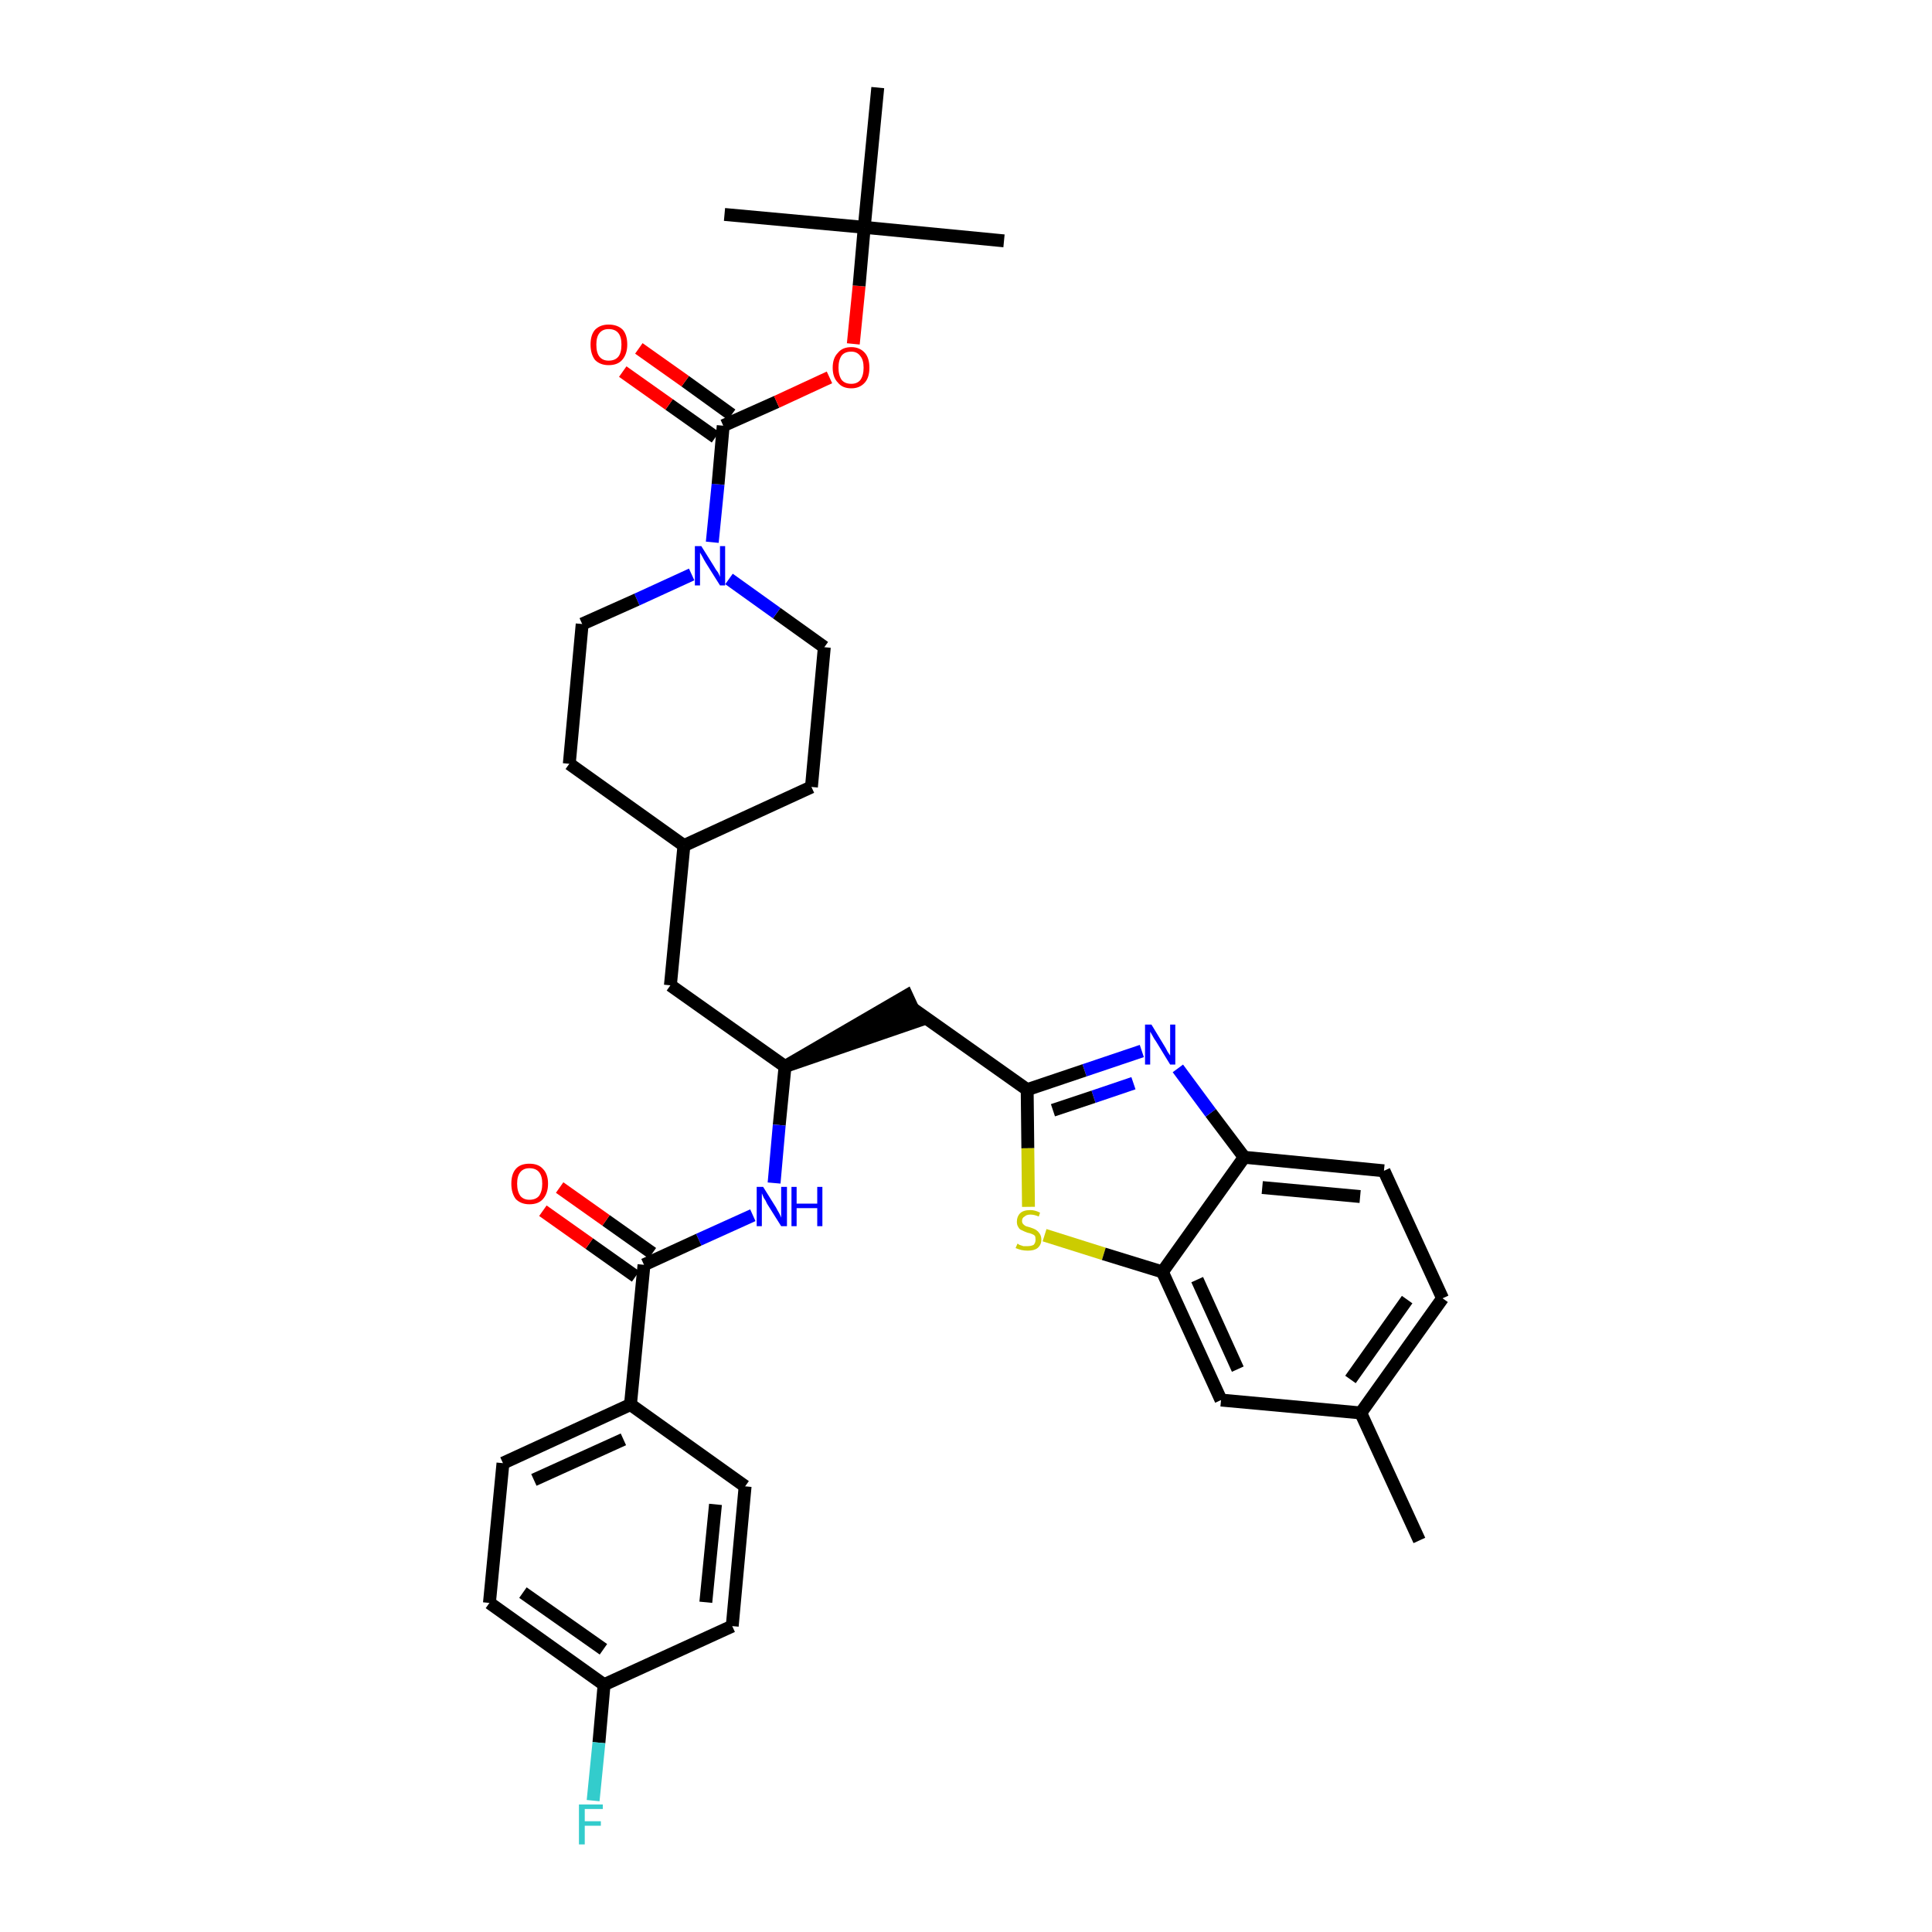 <?xml version='1.0' encoding='iso-8859-1'?>
<svg version='1.1' baseProfile='full'
              xmlns='http://www.w3.org/2000/svg'
                      xmlns:rdkit='http://www.rdkit.org/xml'
                      xmlns:xlink='http://www.w3.org/1999/xlink'
                  xml:space='preserve'
width='300px' height='300px' viewBox='0 0 300 300'>
<!-- END OF HEADER -->
<path class='bond-0 atom-0 atom-1' d='M 220.4,239.2 L 211.3,219.4' style='fill:none;fill-rule:evenodd;stroke:#000000;stroke-width:2.0px;stroke-linecap:butt;stroke-linejoin:miter;stroke-opacity:1' />
<path class='bond-1 atom-1 atom-2' d='M 211.3,219.4 L 224.0,201.6' style='fill:none;fill-rule:evenodd;stroke:#000000;stroke-width:2.0px;stroke-linecap:butt;stroke-linejoin:miter;stroke-opacity:1' />
<path class='bond-1 atom-1 atom-2' d='M 209.7,214.2 L 218.5,201.8' style='fill:none;fill-rule:evenodd;stroke:#000000;stroke-width:2.0px;stroke-linecap:butt;stroke-linejoin:miter;stroke-opacity:1' />
<path class='bond-35 atom-35 atom-1' d='M 189.6,217.4 L 211.3,219.4' style='fill:none;fill-rule:evenodd;stroke:#000000;stroke-width:2.0px;stroke-linecap:butt;stroke-linejoin:miter;stroke-opacity:1' />
<path class='bond-2 atom-2 atom-3' d='M 224.0,201.6 L 214.9,181.8' style='fill:none;fill-rule:evenodd;stroke:#000000;stroke-width:2.0px;stroke-linecap:butt;stroke-linejoin:miter;stroke-opacity:1' />
<path class='bond-3 atom-3 atom-4' d='M 214.9,181.8 L 193.2,179.7' style='fill:none;fill-rule:evenodd;stroke:#000000;stroke-width:2.0px;stroke-linecap:butt;stroke-linejoin:miter;stroke-opacity:1' />
<path class='bond-3 atom-3 atom-4' d='M 211.2,185.8 L 196.0,184.4' style='fill:none;fill-rule:evenodd;stroke:#000000;stroke-width:2.0px;stroke-linecap:butt;stroke-linejoin:miter;stroke-opacity:1' />
<path class='bond-4 atom-4 atom-5' d='M 193.2,179.7 L 188.0,172.8' style='fill:none;fill-rule:evenodd;stroke:#000000;stroke-width:2.0px;stroke-linecap:butt;stroke-linejoin:miter;stroke-opacity:1' />
<path class='bond-4 atom-4 atom-5' d='M 188.0,172.8 L 182.9,165.9' style='fill:none;fill-rule:evenodd;stroke:#0000FF;stroke-width:2.0px;stroke-linecap:butt;stroke-linejoin:miter;stroke-opacity:1' />
<path class='bond-36 atom-34 atom-4' d='M 180.5,197.5 L 193.2,179.7' style='fill:none;fill-rule:evenodd;stroke:#000000;stroke-width:2.0px;stroke-linecap:butt;stroke-linejoin:miter;stroke-opacity:1' />
<path class='bond-5 atom-5 atom-6' d='M 177.3,163.2 L 168.4,166.2' style='fill:none;fill-rule:evenodd;stroke:#0000FF;stroke-width:2.0px;stroke-linecap:butt;stroke-linejoin:miter;stroke-opacity:1' />
<path class='bond-5 atom-5 atom-6' d='M 168.4,166.2 L 159.5,169.2' style='fill:none;fill-rule:evenodd;stroke:#000000;stroke-width:2.0px;stroke-linecap:butt;stroke-linejoin:miter;stroke-opacity:1' />
<path class='bond-5 atom-5 atom-6' d='M 176.0,168.2 L 169.8,170.3' style='fill:none;fill-rule:evenodd;stroke:#0000FF;stroke-width:2.0px;stroke-linecap:butt;stroke-linejoin:miter;stroke-opacity:1' />
<path class='bond-5 atom-5 atom-6' d='M 169.8,170.3 L 163.5,172.4' style='fill:none;fill-rule:evenodd;stroke:#000000;stroke-width:2.0px;stroke-linecap:butt;stroke-linejoin:miter;stroke-opacity:1' />
<path class='bond-6 atom-6 atom-7' d='M 159.5,169.2 L 141.7,156.6' style='fill:none;fill-rule:evenodd;stroke:#000000;stroke-width:2.0px;stroke-linecap:butt;stroke-linejoin:miter;stroke-opacity:1' />
<path class='bond-32 atom-6 atom-33' d='M 159.5,169.2 L 159.6,178.3' style='fill:none;fill-rule:evenodd;stroke:#000000;stroke-width:2.0px;stroke-linecap:butt;stroke-linejoin:miter;stroke-opacity:1' />
<path class='bond-32 atom-6 atom-33' d='M 159.6,178.3 L 159.7,187.4' style='fill:none;fill-rule:evenodd;stroke:#CCCC00;stroke-width:2.0px;stroke-linecap:butt;stroke-linejoin:miter;stroke-opacity:1' />
<path class='bond-7 atom-8 atom-7' d='M 121.9,165.6 L 142.6,158.5 L 140.8,154.6 Z' style='fill:#000000;fill-rule:evenodd;fill-opacity:1;stroke:#000000;stroke-width:2.0px;stroke-linecap:butt;stroke-linejoin:miter;stroke-opacity:1;' />
<path class='bond-8 atom-8 atom-9' d='M 121.9,165.6 L 104.1,153.0' style='fill:none;fill-rule:evenodd;stroke:#000000;stroke-width:2.0px;stroke-linecap:butt;stroke-linejoin:miter;stroke-opacity:1' />
<path class='bond-22 atom-8 atom-23' d='M 121.9,165.6 L 121.0,174.7' style='fill:none;fill-rule:evenodd;stroke:#000000;stroke-width:2.0px;stroke-linecap:butt;stroke-linejoin:miter;stroke-opacity:1' />
<path class='bond-22 atom-8 atom-23' d='M 121.0,174.7 L 120.2,183.7' style='fill:none;fill-rule:evenodd;stroke:#0000FF;stroke-width:2.0px;stroke-linecap:butt;stroke-linejoin:miter;stroke-opacity:1' />
<path class='bond-9 atom-9 atom-10' d='M 104.1,153.0 L 106.2,131.3' style='fill:none;fill-rule:evenodd;stroke:#000000;stroke-width:2.0px;stroke-linecap:butt;stroke-linejoin:miter;stroke-opacity:1' />
<path class='bond-10 atom-10 atom-11' d='M 106.2,131.3 L 126.0,122.2' style='fill:none;fill-rule:evenodd;stroke:#000000;stroke-width:2.0px;stroke-linecap:butt;stroke-linejoin:miter;stroke-opacity:1' />
<path class='bond-37 atom-22 atom-10' d='M 88.4,118.6 L 106.2,131.3' style='fill:none;fill-rule:evenodd;stroke:#000000;stroke-width:2.0px;stroke-linecap:butt;stroke-linejoin:miter;stroke-opacity:1' />
<path class='bond-11 atom-11 atom-12' d='M 126.0,122.2 L 128.0,100.5' style='fill:none;fill-rule:evenodd;stroke:#000000;stroke-width:2.0px;stroke-linecap:butt;stroke-linejoin:miter;stroke-opacity:1' />
<path class='bond-12 atom-12 atom-13' d='M 128.0,100.5 L 120.6,95.2' style='fill:none;fill-rule:evenodd;stroke:#000000;stroke-width:2.0px;stroke-linecap:butt;stroke-linejoin:miter;stroke-opacity:1' />
<path class='bond-12 atom-12 atom-13' d='M 120.6,95.2 L 113.2,89.9' style='fill:none;fill-rule:evenodd;stroke:#0000FF;stroke-width:2.0px;stroke-linecap:butt;stroke-linejoin:miter;stroke-opacity:1' />
<path class='bond-13 atom-13 atom-14' d='M 110.6,84.2 L 111.5,75.2' style='fill:none;fill-rule:evenodd;stroke:#0000FF;stroke-width:2.0px;stroke-linecap:butt;stroke-linejoin:miter;stroke-opacity:1' />
<path class='bond-13 atom-13 atom-14' d='M 111.5,75.2 L 112.3,66.1' style='fill:none;fill-rule:evenodd;stroke:#000000;stroke-width:2.0px;stroke-linecap:butt;stroke-linejoin:miter;stroke-opacity:1' />
<path class='bond-20 atom-13 atom-21' d='M 107.4,89.2 L 98.9,93.1' style='fill:none;fill-rule:evenodd;stroke:#0000FF;stroke-width:2.0px;stroke-linecap:butt;stroke-linejoin:miter;stroke-opacity:1' />
<path class='bond-20 atom-13 atom-21' d='M 98.9,93.1 L 90.4,96.9' style='fill:none;fill-rule:evenodd;stroke:#000000;stroke-width:2.0px;stroke-linecap:butt;stroke-linejoin:miter;stroke-opacity:1' />
<path class='bond-14 atom-14 atom-15' d='M 113.6,64.4 L 106.4,59.2' style='fill:none;fill-rule:evenodd;stroke:#000000;stroke-width:2.0px;stroke-linecap:butt;stroke-linejoin:miter;stroke-opacity:1' />
<path class='bond-14 atom-14 atom-15' d='M 106.4,59.2 L 99.2,54.1' style='fill:none;fill-rule:evenodd;stroke:#FF0000;stroke-width:2.0px;stroke-linecap:butt;stroke-linejoin:miter;stroke-opacity:1' />
<path class='bond-14 atom-14 atom-15' d='M 111.1,67.9 L 103.9,62.8' style='fill:none;fill-rule:evenodd;stroke:#000000;stroke-width:2.0px;stroke-linecap:butt;stroke-linejoin:miter;stroke-opacity:1' />
<path class='bond-14 atom-14 atom-15' d='M 103.9,62.8 L 96.7,57.7' style='fill:none;fill-rule:evenodd;stroke:#FF0000;stroke-width:2.0px;stroke-linecap:butt;stroke-linejoin:miter;stroke-opacity:1' />
<path class='bond-15 atom-14 atom-16' d='M 112.3,66.1 L 120.6,62.4' style='fill:none;fill-rule:evenodd;stroke:#000000;stroke-width:2.0px;stroke-linecap:butt;stroke-linejoin:miter;stroke-opacity:1' />
<path class='bond-15 atom-14 atom-16' d='M 120.6,62.4 L 128.8,58.6' style='fill:none;fill-rule:evenodd;stroke:#FF0000;stroke-width:2.0px;stroke-linecap:butt;stroke-linejoin:miter;stroke-opacity:1' />
<path class='bond-16 atom-16 atom-17' d='M 132.5,53.4 L 133.4,44.4' style='fill:none;fill-rule:evenodd;stroke:#FF0000;stroke-width:2.0px;stroke-linecap:butt;stroke-linejoin:miter;stroke-opacity:1' />
<path class='bond-16 atom-16 atom-17' d='M 133.4,44.4 L 134.2,35.3' style='fill:none;fill-rule:evenodd;stroke:#000000;stroke-width:2.0px;stroke-linecap:butt;stroke-linejoin:miter;stroke-opacity:1' />
<path class='bond-17 atom-17 atom-18' d='M 134.2,35.3 L 155.9,37.4' style='fill:none;fill-rule:evenodd;stroke:#000000;stroke-width:2.0px;stroke-linecap:butt;stroke-linejoin:miter;stroke-opacity:1' />
<path class='bond-18 atom-17 atom-19' d='M 134.2,35.3 L 112.5,33.3' style='fill:none;fill-rule:evenodd;stroke:#000000;stroke-width:2.0px;stroke-linecap:butt;stroke-linejoin:miter;stroke-opacity:1' />
<path class='bond-19 atom-17 atom-20' d='M 134.2,35.3 L 136.3,13.6' style='fill:none;fill-rule:evenodd;stroke:#000000;stroke-width:2.0px;stroke-linecap:butt;stroke-linejoin:miter;stroke-opacity:1' />
<path class='bond-21 atom-21 atom-22' d='M 90.4,96.9 L 88.4,118.6' style='fill:none;fill-rule:evenodd;stroke:#000000;stroke-width:2.0px;stroke-linecap:butt;stroke-linejoin:miter;stroke-opacity:1' />
<path class='bond-23 atom-23 atom-24' d='M 116.9,188.7 L 108.5,192.5' style='fill:none;fill-rule:evenodd;stroke:#0000FF;stroke-width:2.0px;stroke-linecap:butt;stroke-linejoin:miter;stroke-opacity:1' />
<path class='bond-23 atom-23 atom-24' d='M 108.5,192.5 L 100.0,196.4' style='fill:none;fill-rule:evenodd;stroke:#000000;stroke-width:2.0px;stroke-linecap:butt;stroke-linejoin:miter;stroke-opacity:1' />
<path class='bond-24 atom-24 atom-25' d='M 101.3,194.6 L 94.1,189.5' style='fill:none;fill-rule:evenodd;stroke:#000000;stroke-width:2.0px;stroke-linecap:butt;stroke-linejoin:miter;stroke-opacity:1' />
<path class='bond-24 atom-24 atom-25' d='M 94.1,189.5 L 86.9,184.4' style='fill:none;fill-rule:evenodd;stroke:#FF0000;stroke-width:2.0px;stroke-linecap:butt;stroke-linejoin:miter;stroke-opacity:1' />
<path class='bond-24 atom-24 atom-25' d='M 98.7,198.2 L 91.5,193.1' style='fill:none;fill-rule:evenodd;stroke:#000000;stroke-width:2.0px;stroke-linecap:butt;stroke-linejoin:miter;stroke-opacity:1' />
<path class='bond-24 atom-24 atom-25' d='M 91.5,193.1 L 84.3,188.0' style='fill:none;fill-rule:evenodd;stroke:#FF0000;stroke-width:2.0px;stroke-linecap:butt;stroke-linejoin:miter;stroke-opacity:1' />
<path class='bond-25 atom-24 atom-26' d='M 100.0,196.4 L 97.9,218.1' style='fill:none;fill-rule:evenodd;stroke:#000000;stroke-width:2.0px;stroke-linecap:butt;stroke-linejoin:miter;stroke-opacity:1' />
<path class='bond-26 atom-26 atom-27' d='M 97.9,218.1 L 78.1,227.2' style='fill:none;fill-rule:evenodd;stroke:#000000;stroke-width:2.0px;stroke-linecap:butt;stroke-linejoin:miter;stroke-opacity:1' />
<path class='bond-26 atom-26 atom-27' d='M 96.8,223.5 L 82.9,229.8' style='fill:none;fill-rule:evenodd;stroke:#000000;stroke-width:2.0px;stroke-linecap:butt;stroke-linejoin:miter;stroke-opacity:1' />
<path class='bond-38 atom-32 atom-26' d='M 115.7,230.8 L 97.9,218.1' style='fill:none;fill-rule:evenodd;stroke:#000000;stroke-width:2.0px;stroke-linecap:butt;stroke-linejoin:miter;stroke-opacity:1' />
<path class='bond-27 atom-27 atom-28' d='M 78.1,227.2 L 76.0,248.9' style='fill:none;fill-rule:evenodd;stroke:#000000;stroke-width:2.0px;stroke-linecap:butt;stroke-linejoin:miter;stroke-opacity:1' />
<path class='bond-28 atom-28 atom-29' d='M 76.0,248.9 L 93.8,261.6' style='fill:none;fill-rule:evenodd;stroke:#000000;stroke-width:2.0px;stroke-linecap:butt;stroke-linejoin:miter;stroke-opacity:1' />
<path class='bond-28 atom-28 atom-29' d='M 81.2,247.3 L 93.7,256.1' style='fill:none;fill-rule:evenodd;stroke:#000000;stroke-width:2.0px;stroke-linecap:butt;stroke-linejoin:miter;stroke-opacity:1' />
<path class='bond-29 atom-29 atom-30' d='M 93.8,261.6 L 93.0,270.6' style='fill:none;fill-rule:evenodd;stroke:#000000;stroke-width:2.0px;stroke-linecap:butt;stroke-linejoin:miter;stroke-opacity:1' />
<path class='bond-29 atom-29 atom-30' d='M 93.0,270.6 L 92.1,279.6' style='fill:none;fill-rule:evenodd;stroke:#33CCCC;stroke-width:2.0px;stroke-linecap:butt;stroke-linejoin:miter;stroke-opacity:1' />
<path class='bond-30 atom-29 atom-31' d='M 93.8,261.6 L 113.7,252.5' style='fill:none;fill-rule:evenodd;stroke:#000000;stroke-width:2.0px;stroke-linecap:butt;stroke-linejoin:miter;stroke-opacity:1' />
<path class='bond-31 atom-31 atom-32' d='M 113.7,252.5 L 115.7,230.8' style='fill:none;fill-rule:evenodd;stroke:#000000;stroke-width:2.0px;stroke-linecap:butt;stroke-linejoin:miter;stroke-opacity:1' />
<path class='bond-31 atom-31 atom-32' d='M 109.6,248.8 L 111.1,233.6' style='fill:none;fill-rule:evenodd;stroke:#000000;stroke-width:2.0px;stroke-linecap:butt;stroke-linejoin:miter;stroke-opacity:1' />
<path class='bond-33 atom-33 atom-34' d='M 162.2,191.8 L 171.4,194.7' style='fill:none;fill-rule:evenodd;stroke:#CCCC00;stroke-width:2.0px;stroke-linecap:butt;stroke-linejoin:miter;stroke-opacity:1' />
<path class='bond-33 atom-33 atom-34' d='M 171.4,194.7 L 180.5,197.5' style='fill:none;fill-rule:evenodd;stroke:#000000;stroke-width:2.0px;stroke-linecap:butt;stroke-linejoin:miter;stroke-opacity:1' />
<path class='bond-34 atom-34 atom-35' d='M 180.5,197.5 L 189.6,217.4' style='fill:none;fill-rule:evenodd;stroke:#000000;stroke-width:2.0px;stroke-linecap:butt;stroke-linejoin:miter;stroke-opacity:1' />
<path class='bond-34 atom-34 atom-35' d='M 185.9,198.7 L 192.2,212.6' style='fill:none;fill-rule:evenodd;stroke:#000000;stroke-width:2.0px;stroke-linecap:butt;stroke-linejoin:miter;stroke-opacity:1' />
<path  class='atom-5' d='M 178.8 159.1
L 180.8 162.4
Q 181.0 162.7, 181.3 163.3
Q 181.7 163.9, 181.7 163.9
L 181.7 159.1
L 182.5 159.1
L 182.5 165.3
L 181.7 165.3
L 179.5 161.7
Q 179.2 161.3, 179.0 160.9
Q 178.7 160.4, 178.6 160.2
L 178.6 165.3
L 177.8 165.3
L 177.8 159.1
L 178.8 159.1
' fill='#0000FF'/>
<path  class='atom-13' d='M 108.9 84.8
L 110.9 88.0
Q 111.1 88.4, 111.5 88.9
Q 111.8 89.5, 111.8 89.6
L 111.8 84.8
L 112.6 84.8
L 112.6 90.9
L 111.8 90.9
L 109.6 87.4
Q 109.3 86.9, 109.1 86.5
Q 108.8 86.0, 108.7 85.8
L 108.7 90.9
L 107.9 90.9
L 107.9 84.8
L 108.9 84.8
' fill='#0000FF'/>
<path  class='atom-15' d='M 91.7 53.5
Q 91.7 52.0, 92.4 51.2
Q 93.2 50.4, 94.5 50.4
Q 95.9 50.4, 96.7 51.2
Q 97.4 52.0, 97.4 53.5
Q 97.4 55.0, 96.6 55.9
Q 95.9 56.7, 94.5 56.7
Q 93.2 56.7, 92.4 55.9
Q 91.7 55.0, 91.7 53.5
M 94.5 56.0
Q 95.5 56.0, 96.0 55.4
Q 96.5 54.8, 96.5 53.5
Q 96.5 52.3, 96.0 51.7
Q 95.5 51.1, 94.5 51.1
Q 93.6 51.1, 93.1 51.7
Q 92.6 52.3, 92.6 53.5
Q 92.6 54.8, 93.1 55.4
Q 93.6 56.0, 94.5 56.0
' fill='#FF0000'/>
<path  class='atom-16' d='M 129.3 57.1
Q 129.3 55.6, 130.1 54.8
Q 130.8 53.9, 132.2 53.9
Q 133.5 53.9, 134.3 54.8
Q 135.0 55.6, 135.0 57.1
Q 135.0 58.6, 134.3 59.4
Q 133.5 60.3, 132.2 60.3
Q 130.8 60.3, 130.1 59.4
Q 129.3 58.6, 129.3 57.1
M 132.2 59.6
Q 133.1 59.6, 133.6 59.0
Q 134.1 58.3, 134.1 57.1
Q 134.1 55.9, 133.6 55.3
Q 133.1 54.6, 132.2 54.6
Q 131.2 54.6, 130.7 55.2
Q 130.2 55.9, 130.2 57.1
Q 130.2 58.3, 130.7 59.0
Q 131.2 59.6, 132.2 59.6
' fill='#FF0000'/>
<path  class='atom-23' d='M 118.5 184.3
L 120.5 187.5
Q 120.7 187.9, 121.0 188.4
Q 121.3 189.0, 121.3 189.1
L 121.3 184.3
L 122.2 184.3
L 122.2 190.4
L 121.3 190.4
L 119.1 186.9
Q 118.9 186.4, 118.6 186.0
Q 118.4 185.5, 118.3 185.3
L 118.3 190.4
L 117.5 190.4
L 117.5 184.3
L 118.5 184.3
' fill='#0000FF'/>
<path  class='atom-23' d='M 122.9 184.3
L 123.7 184.3
L 123.7 186.9
L 126.9 186.9
L 126.9 184.3
L 127.7 184.3
L 127.7 190.4
L 126.9 190.4
L 126.9 187.6
L 123.7 187.6
L 123.7 190.4
L 122.9 190.4
L 122.9 184.3
' fill='#0000FF'/>
<path  class='atom-25' d='M 79.4 183.8
Q 79.4 182.3, 80.1 181.5
Q 80.8 180.7, 82.2 180.7
Q 83.6 180.7, 84.3 181.5
Q 85.1 182.3, 85.1 183.8
Q 85.1 185.3, 84.3 186.2
Q 83.6 187.0, 82.2 187.0
Q 80.9 187.0, 80.1 186.2
Q 79.4 185.3, 79.4 183.8
M 82.2 186.3
Q 83.2 186.3, 83.7 185.7
Q 84.2 185.0, 84.2 183.8
Q 84.2 182.6, 83.7 182.0
Q 83.2 181.4, 82.2 181.4
Q 81.3 181.4, 80.8 182.0
Q 80.3 182.6, 80.3 183.8
Q 80.3 185.0, 80.8 185.7
Q 81.3 186.3, 82.2 186.3
' fill='#FF0000'/>
<path  class='atom-30' d='M 89.9 280.2
L 93.6 280.2
L 93.6 280.9
L 90.8 280.9
L 90.8 282.8
L 93.3 282.8
L 93.3 283.5
L 90.8 283.5
L 90.8 286.4
L 89.9 286.4
L 89.9 280.2
' fill='#33CCCC'/>
<path  class='atom-33' d='M 158.0 193.1
Q 158.0 193.1, 158.3 193.3
Q 158.6 193.4, 158.9 193.5
Q 159.3 193.5, 159.6 193.5
Q 160.1 193.5, 160.5 193.3
Q 160.8 193.0, 160.8 192.5
Q 160.8 192.1, 160.7 191.9
Q 160.5 191.7, 160.2 191.6
Q 160.0 191.5, 159.5 191.4
Q 159.0 191.2, 158.6 191.0
Q 158.3 190.9, 158.1 190.5
Q 157.9 190.2, 157.9 189.7
Q 157.9 188.9, 158.4 188.4
Q 158.9 187.9, 160.0 187.9
Q 160.7 187.9, 161.5 188.3
L 161.3 188.9
Q 160.6 188.6, 160.0 188.6
Q 159.4 188.6, 159.1 188.9
Q 158.7 189.1, 158.7 189.6
Q 158.7 189.9, 158.9 190.1
Q 159.1 190.3, 159.3 190.4
Q 159.6 190.5, 160.0 190.6
Q 160.6 190.8, 160.9 191.0
Q 161.2 191.2, 161.4 191.5
Q 161.7 191.9, 161.7 192.5
Q 161.7 193.3, 161.1 193.8
Q 160.6 194.2, 159.6 194.2
Q 159.1 194.2, 158.6 194.1
Q 158.2 194.0, 157.7 193.8
L 158.0 193.1
' fill='#CCCC00'/>
</svg>
